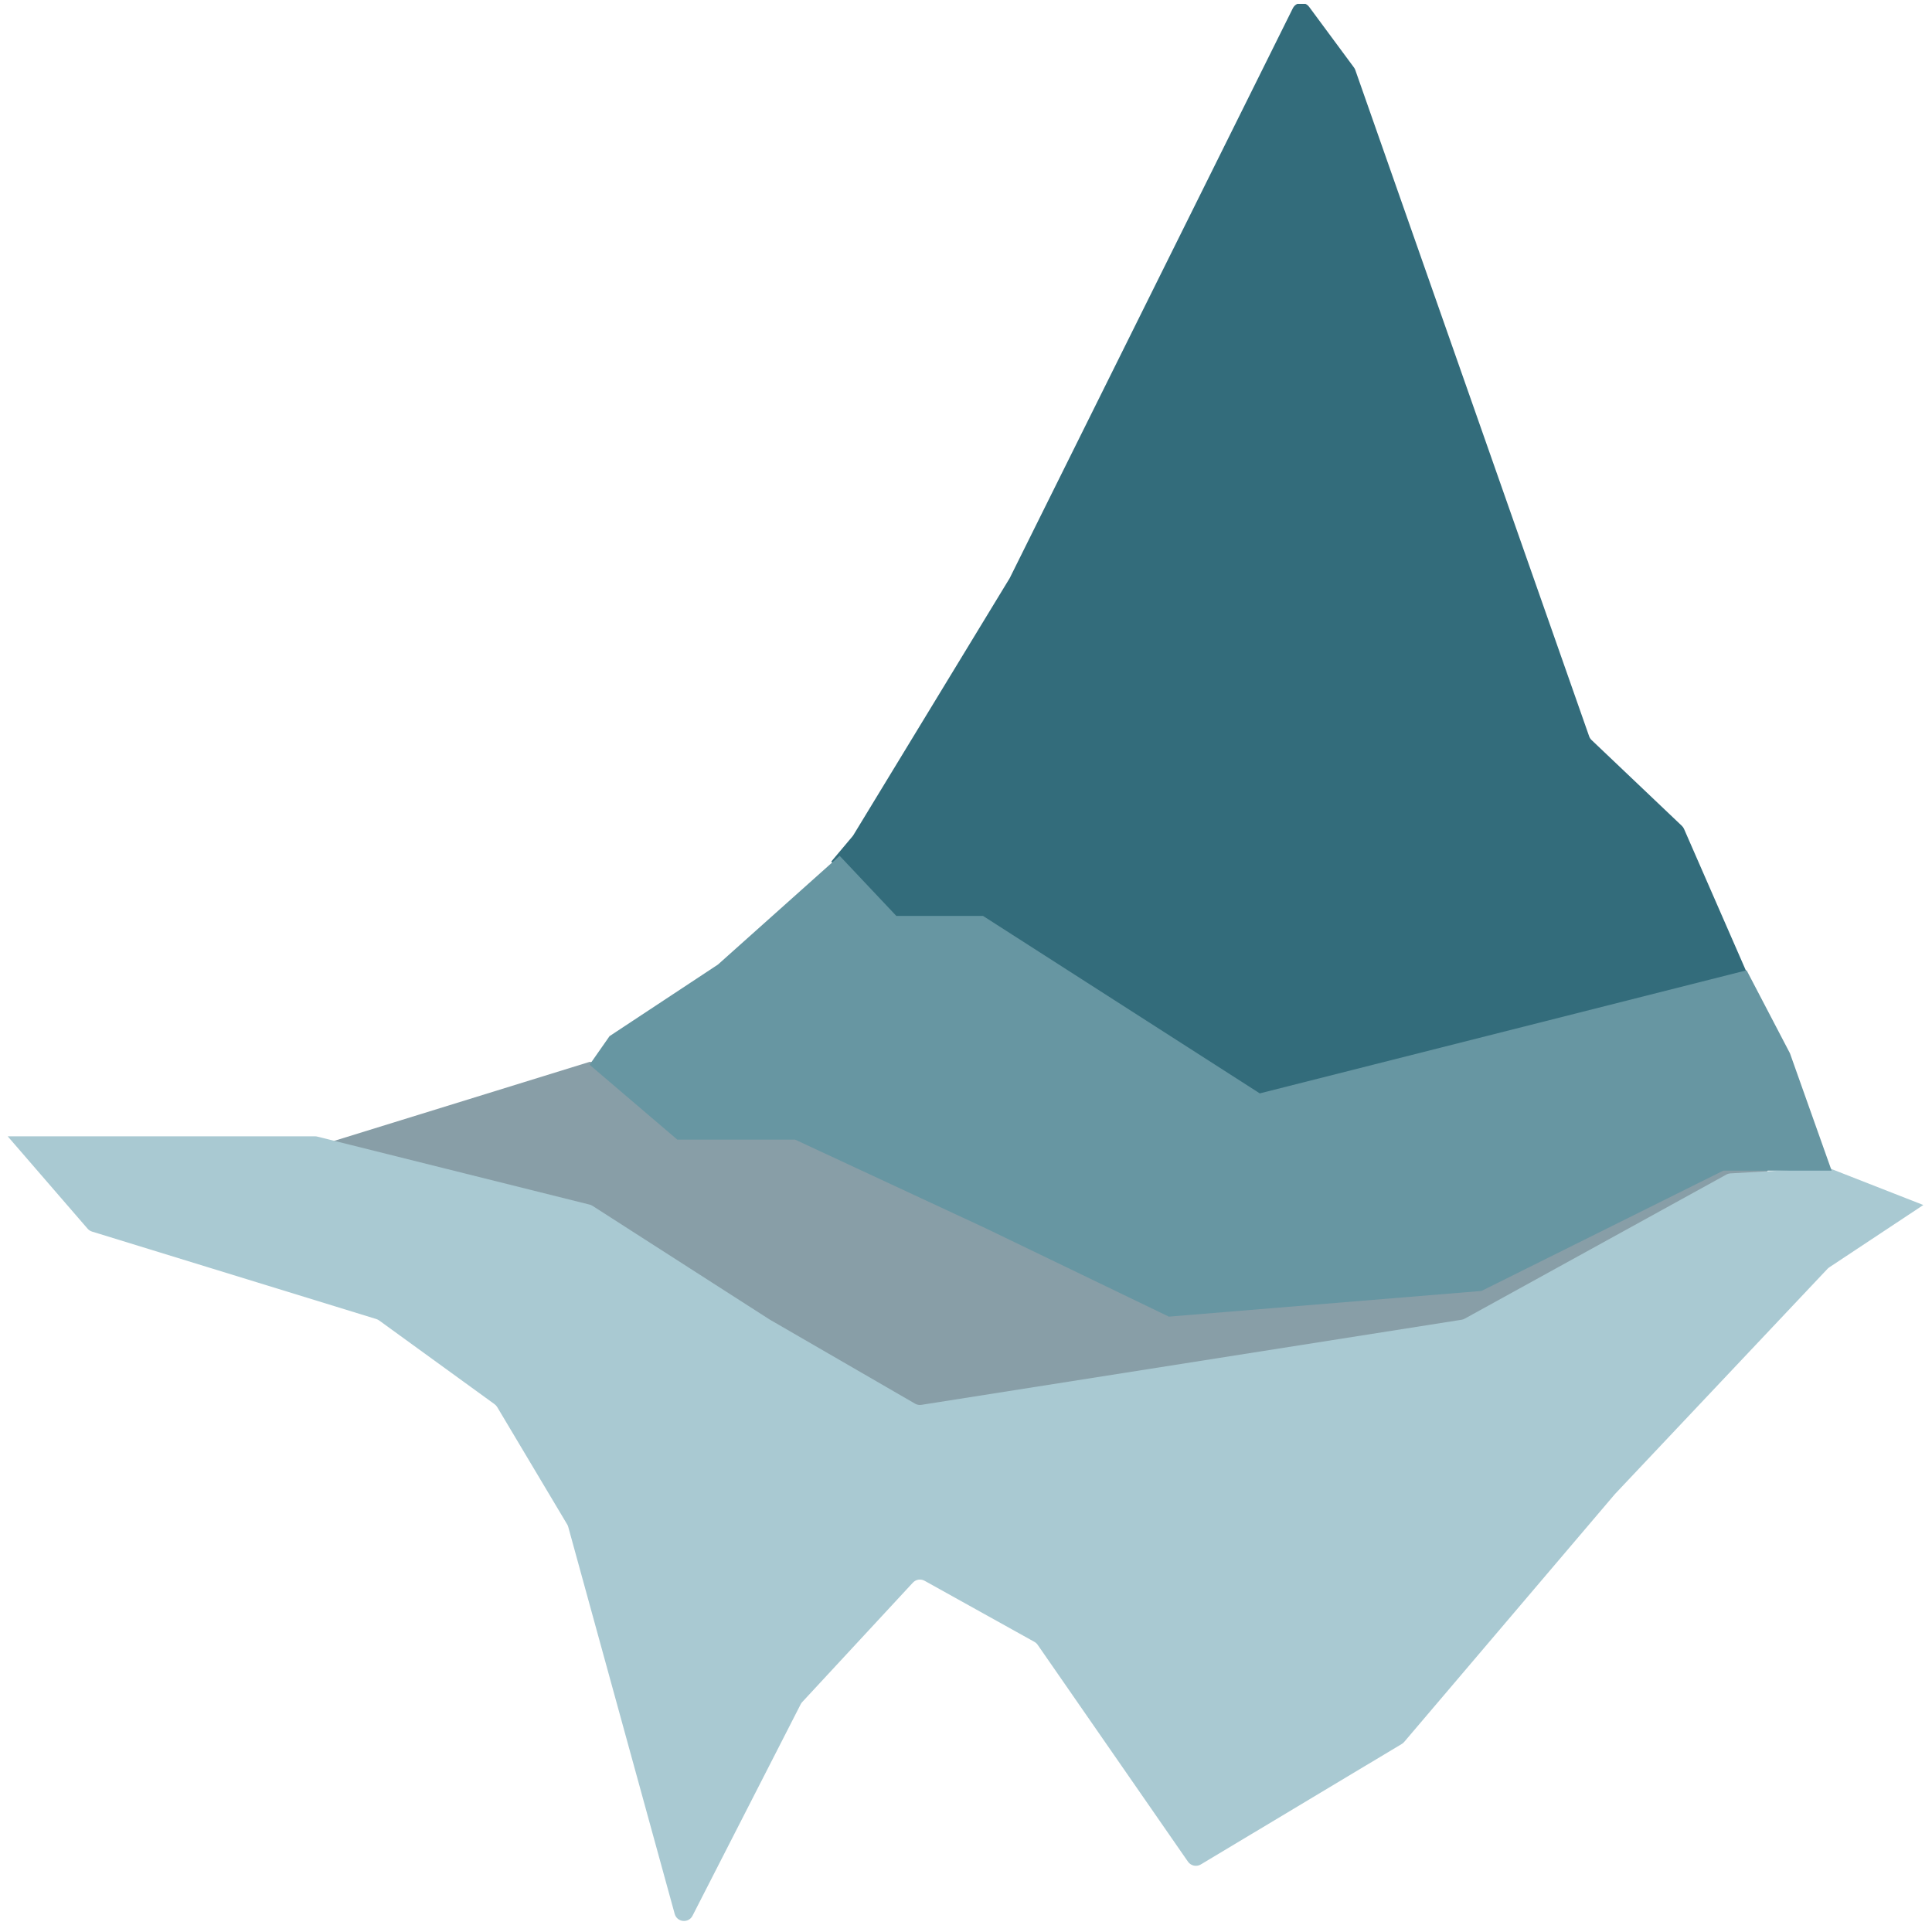 <svg width="2008" height="2008" viewBox="0 0 2008 2008" fill="none" xmlns="http://www.w3.org/2000/svg">
<g filter="url(#filter0_d_3884_693)">
<g clip-path="url(#clip0_3884_693)">
<g clip-path="url(#clip1_3884_693)">
<path fill-rule="evenodd" clip-rule="evenodd" d="M1002.91 988.408L994.162 1012.16C993.955 1012.72 994.577 1013.22 995.082 1012.9L1003.5 1007.6L1011.92 1012.9C1012.42 1013.22 1013.04 1012.72 1012.83 1012.16L1004.08 988.408C1003.97 988.128 1003.79 988.001 1003.5 988.002C1003.21 988.002 1003 988.164 1002.91 988.408ZM1002.87 992.128V1006.51L995.971 1010.87L1002.87 992.128Z" fill="black"/>
</g>
<g clip-path="url(#clip2_3884_693)">
<path d="M1343.66 4.645C1346.98 -2.05 1356.21 -2.861 1360.65 3.149L1407.22 66.138C1407.81 66.941 1408.28 67.828 1408.61 68.771L1651.64 761.215C1652.17 762.711 1653.04 764.06 1654.19 765.152L1748.01 854.322C1748.98 855.241 1749.75 856.345 1750.29 857.567L1822.26 1022.31L1547.91 1125.99C1547.13 1126.29 1546.32 1126.48 1545.49 1126.58L1311.2 1152.81C1308.88 1153.07 1306.54 1152.51 1304.59 1151.23L1167.25 1060.99L1024.15 970.316C1022.55 969.302 1020.69 968.763 1018.8 968.763H936.133C933.247 968.763 930.502 967.516 928.603 965.343L864.012 891.414L886.045 865.226C886.373 864.835 886.671 864.421 886.936 863.985L1049.42 596.893L1343.66 4.645Z" fill="#336C7B"/>
<path d="M612.752 1099.66L1849.98 1185.94L1735.61 1423.93L874.407 1516.16L333.77 1185.94L612.752 1099.66Z" fill="#889EA7"/>
<path d="M1794.27 1216.78C1795.58 1216.06 1797.04 1215.64 1798.53 1215.55L1898.05 1209.86C1899.49 1209.78 1900.92 1210.01 1902.27 1210.53L1999 1248.41L1901.19 1313.22C1900.55 1313.64 1899.96 1314.14 1899.44 1314.69L1678.43 1548.88L1459.43 1806.45C1458.72 1807.28 1457.89 1807.99 1456.95 1808.55L1248.06 1933.79C1243.54 1936.5 1237.7 1935.24 1234.7 1930.91L1078.47 1705.49C1077.6 1704.23 1076.45 1703.19 1075.11 1702.45L960.975 1638.97C956.948 1636.73 951.912 1637.53 948.78 1640.91L833.757 1765.04C833.134 1765.71 832.606 1766.47 832.189 1767.28L719.775 1987.08C715.621 1995.21 703.65 1993.98 701.23 1985.18L590.584 1582.91C590.345 1582.04 589.991 1581.21 589.531 1580.44L516.767 1458.42C516.072 1457.26 515.148 1456.25 514.05 1455.45L394.028 1368.38C393.138 1367.74 392.148 1367.24 391.097 1366.92L95.652 1276.03C93.859 1275.48 92.257 1274.43 91.029 1273.01L8 1177.01H327.34C328.157 1177.01 328.971 1177.11 329.763 1177.31L612.889 1248.01C613.945 1248.27 614.951 1248.71 615.867 1249.3L799.895 1367.41L951.049 1454.88C953.033 1456.03 955.35 1456.46 957.614 1456.11L1519.01 1367.68C1520.16 1367.5 1521.26 1367.12 1522.28 1366.56L1794.27 1216.78Z" fill="#A9C9D2"/>
<path d="M1021.69 947.939L1309.34 1132.39L1815.32 1004.46L1860.37 1090.74L1903.69 1212.71H1791.06L1539.75 1337.72L1214.85 1364.43L1024.14 1272.44L826.376 1180.45H703.949L612.75 1102.64L633.544 1072.89L746.176 998.513L872.672 885.465L931.587 947.939H1021.69Z" fill="#6796A2"/>
</g>
</g>
</g>
<defs>
<filter id="filter0_d_3884_693" x="0" y="0" width="2008" height="2008" filterUnits="userSpaceOnUse" color-interpolation-filters="sRGB">
<feFlood flood-opacity="0" result="BackgroundImageFix"/>
<feColorMatrix in="SourceAlpha" type="matrix" values="0 0 0 0 0 0 0 0 0 0 0 0 0 0 0 0 0 0 127 0" result="hardAlpha"/>
<feOffset dy="4"/>
<feGaussianBlur stdDeviation="2"/>
<feComposite in2="hardAlpha" operator="out"/>
<feColorMatrix type="matrix" values="0 0 0 0 0 0 0 0 0 0 0 0 0 0 0 0 0 0 0.25 0"/>
<feBlend mode="normal" in2="BackgroundImageFix" result="effect1_dropShadow_3884_693"/>
<feBlend mode="normal" in="SourceGraphic" in2="effect1_dropShadow_3884_693" result="shape"/>
</filter>
<clipPath id="clip0_3884_693">
<rect x="4" width="2000" height="2000" rx="200" fill="white"/>
</clipPath>
<clipPath id="clip1_3884_693">
<rect width="25" height="25" fill="white" transform="translate(991 988)"/>
</clipPath>
<clipPath id="clip2_3884_693">
<rect width="2000" height="2000" fill="white" transform="translate(4)"/>
</clipPath>
</defs>
</svg>
